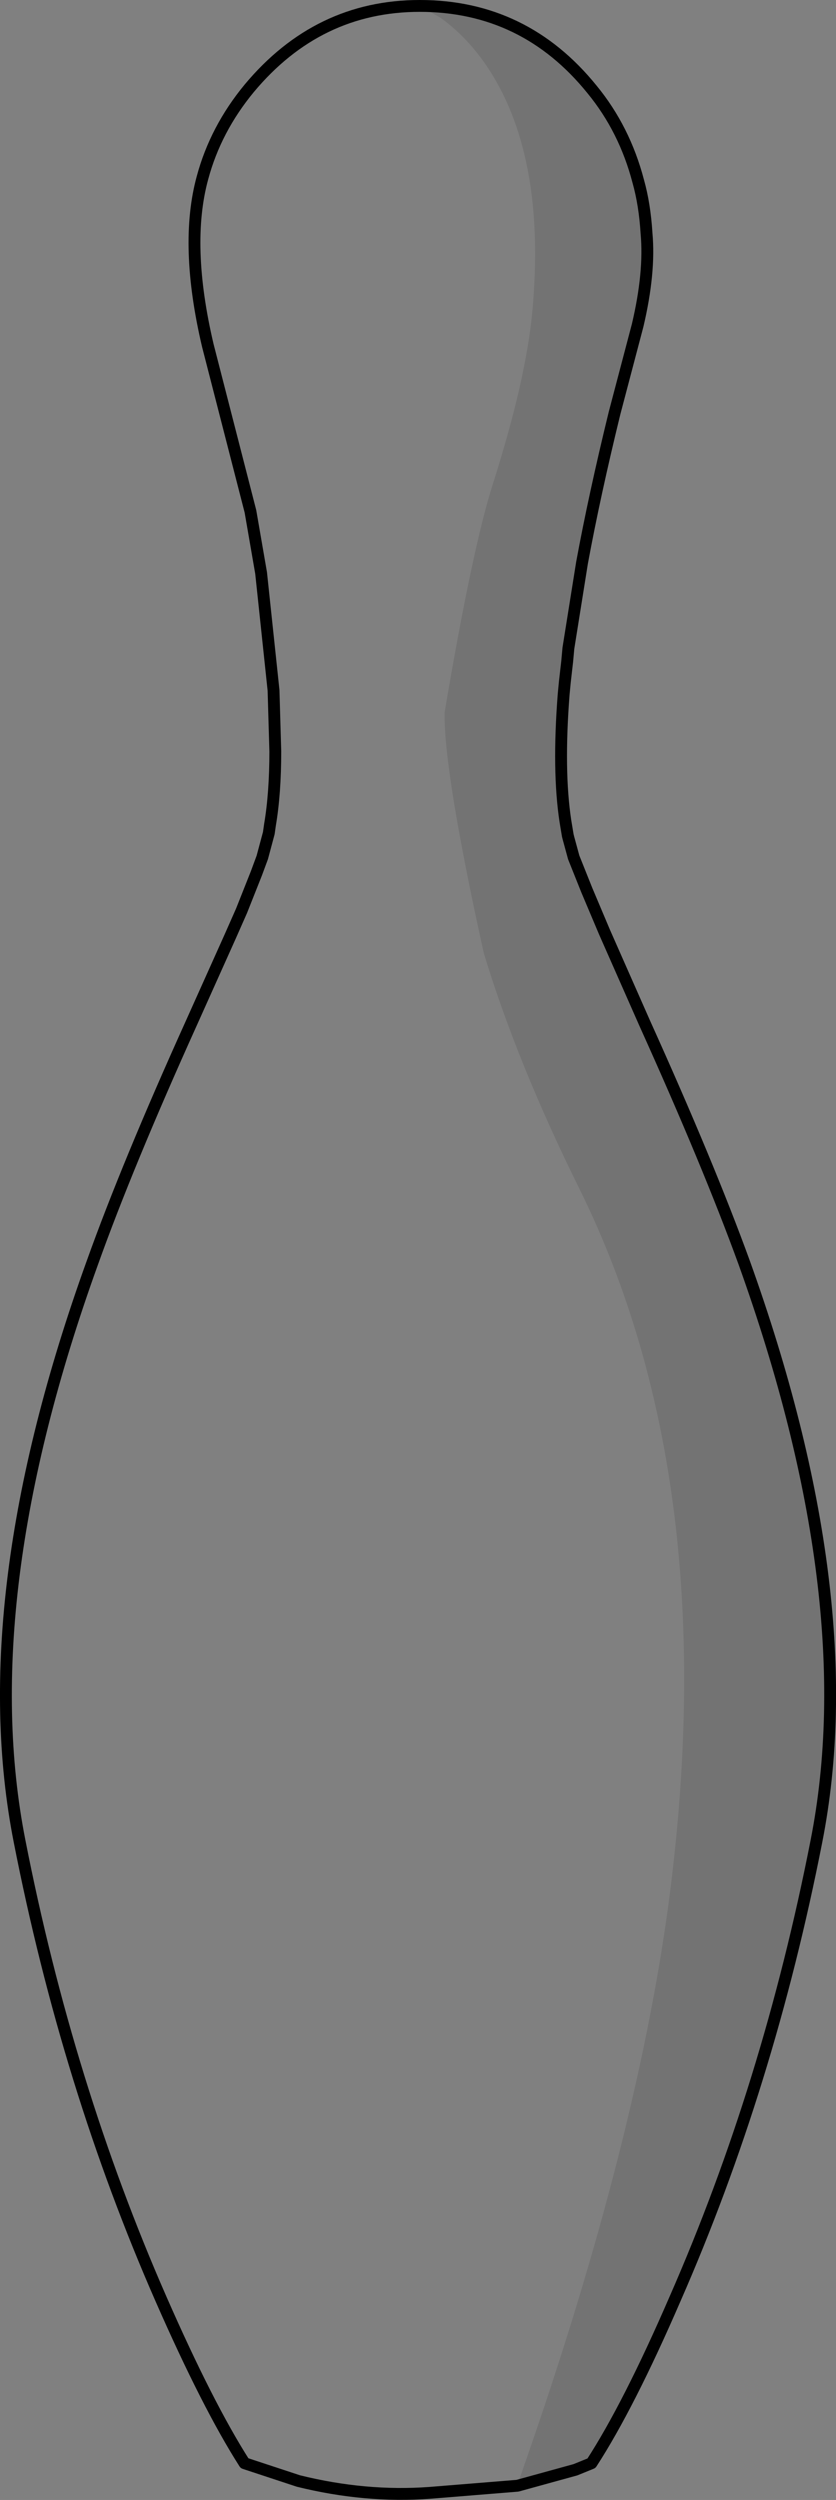 <?xml version="1.0" encoding="UTF-8" standalone="no"?>
<svg xmlns:xlink="http://www.w3.org/1999/xlink" height="210.95px" width="70.6px" xmlns="http://www.w3.org/2000/svg">
  <rect width="100%" height="100%" fill="#808080" stroke="none"/>
  <g transform="matrix(1.0, 0.0, 0.0, 1.0, 35.3, 105.5)">
    <path d="M8.4 104.15 L13.3 102.9 8.4 104.25 8.4 104.15 M-14.9 -28.65 L-15.9 -26.35 -15.85 -26.5 -14.9 -28.65" fill="#ffffff" fill-rule="evenodd" stroke="none"/>
    <path d="M15.75 -26.85 L15.75 -26.8 14.25 -30.4 15.75 -26.85 M12.65 -35.0 L12.4 -36.25 12.45 -36.2 12.65 -35.0 M12.3 -46.9 L12.25 -46.95 12.4 -47.95 12.3 -46.9" fill="#d1d1d1" fill-rule="evenodd" stroke="none"/>
    <path d="M0.15 -105.0 L1.9 -104.0 Q4.0 -102.5 5.65 -100.15 10.9 -92.6 9.65 -79.15 9.1 -73.4 6.35 -64.75 4.6 -59.3 2.25 -45.4 2.15 -40.5 5.55 -25.1 8.35 -15.85 13.65 -5.15 25.9 19.65 21.15 55.2 18.3 76.2 8.4 104.15 L8.4 104.25 1.0 104.85 Q-4.45 105.25 -10.1 103.85 L-14.65 102.35 Q-17.75 97.5 -21.7 88.5 -29.6 70.5 -33.65 49.85 -37.7 29.3 -27.5 1.05 -24.55 -7.2 -19.15 -19.15 L-15.85 -26.5 -15.9 -26.35 -14.9 -28.65 -13.65 -31.8 -13.15 -33.15 -12.6 -35.2 -12.5 -35.9 Q-12.05 -38.55 -12.05 -42.1 L-12.2 -47.25 -13.25 -57.15 -14.15 -62.35 -17.75 -76.35 Q-19.75 -84.85 -18.2 -90.5 -17.1 -94.6 -14.25 -98.05 -8.45 -105.0 0.15 -105.0" fill="#ffffff" fill-opacity="0.0" fill-rule="evenodd" stroke="none"/>
    <path d="M8.4 104.15 Q18.3 76.2 21.15 55.2 25.9 19.65 13.65 -5.15 8.35 -15.85 5.55 -25.1 2.15 -40.5 2.25 -45.4 4.6 -59.3 6.35 -64.75 9.1 -73.4 9.65 -79.15 10.9 -92.6 5.65 -100.15 4.0 -102.5 1.9 -104.0 L0.15 -105.0 Q9.0 -105.0 14.7 -97.95 17.45 -94.6 18.6 -90.2 19.15 -88.25 19.3 -85.8 19.6 -82.5 18.55 -78.05 L16.6 -70.65 Q14.9 -63.7 13.85 -58.0 L12.7 -50.8 12.6 -49.7 12.4 -47.95 12.25 -46.95 12.3 -46.9 Q11.8 -40.45 12.45 -36.2 L12.4 -36.25 12.65 -35.0 12.7 -34.8 13.15 -33.15 14.25 -30.4 15.75 -26.8 15.75 -26.85 19.15 -19.15 Q24.55 -7.2 27.55 1.05 37.7 29.3 33.65 49.85 29.6 70.5 21.7 88.5 17.8 97.5 14.65 102.35 L13.3 102.9 8.4 104.15" fill="#000000" fill-opacity="0.102" fill-rule="evenodd" stroke="none"/>
    <path d="M13.3 102.9 L14.65 102.35 Q17.8 97.5 21.7 88.5 29.6 70.5 33.65 49.85 37.7 29.3 27.55 1.05 24.55 -7.2 19.15 -19.15 L15.75 -26.85 14.25 -30.4 13.15 -33.15 12.7 -34.8 12.65 -35.0 12.45 -36.2 Q11.8 -40.45 12.3 -46.9 L12.4 -47.95 12.6 -49.7 12.7 -50.8 13.85 -58.0 Q14.9 -63.7 16.6 -70.65 L18.55 -78.05 Q19.6 -82.5 19.3 -85.8 19.15 -88.25 18.6 -90.2 17.45 -94.6 14.7 -97.95 9.0 -105.0 0.15 -105.0 -8.45 -105.0 -14.25 -98.05 -17.1 -94.6 -18.2 -90.5 -19.75 -84.85 -17.75 -76.35 L-14.15 -62.35 -13.25 -57.15 -12.2 -47.25 -12.05 -42.1 Q-12.05 -38.55 -12.5 -35.9 L-12.6 -35.2 -13.15 -33.15 -13.65 -31.8 -14.9 -28.65 -15.85 -26.5 -19.15 -19.15 Q-24.55 -7.2 -27.5 1.05 -37.7 29.3 -33.65 49.85 -29.6 70.5 -21.7 88.5 -17.75 97.5 -14.65 102.35 L-10.1 103.85 Q-4.45 105.25 1.0 104.85 L8.4 104.25 13.3 102.9 Z" fill="none" stroke="#000000" stroke-linecap="round" stroke-linejoin="round" stroke-width="1.0"/>
  </g>
</svg>

